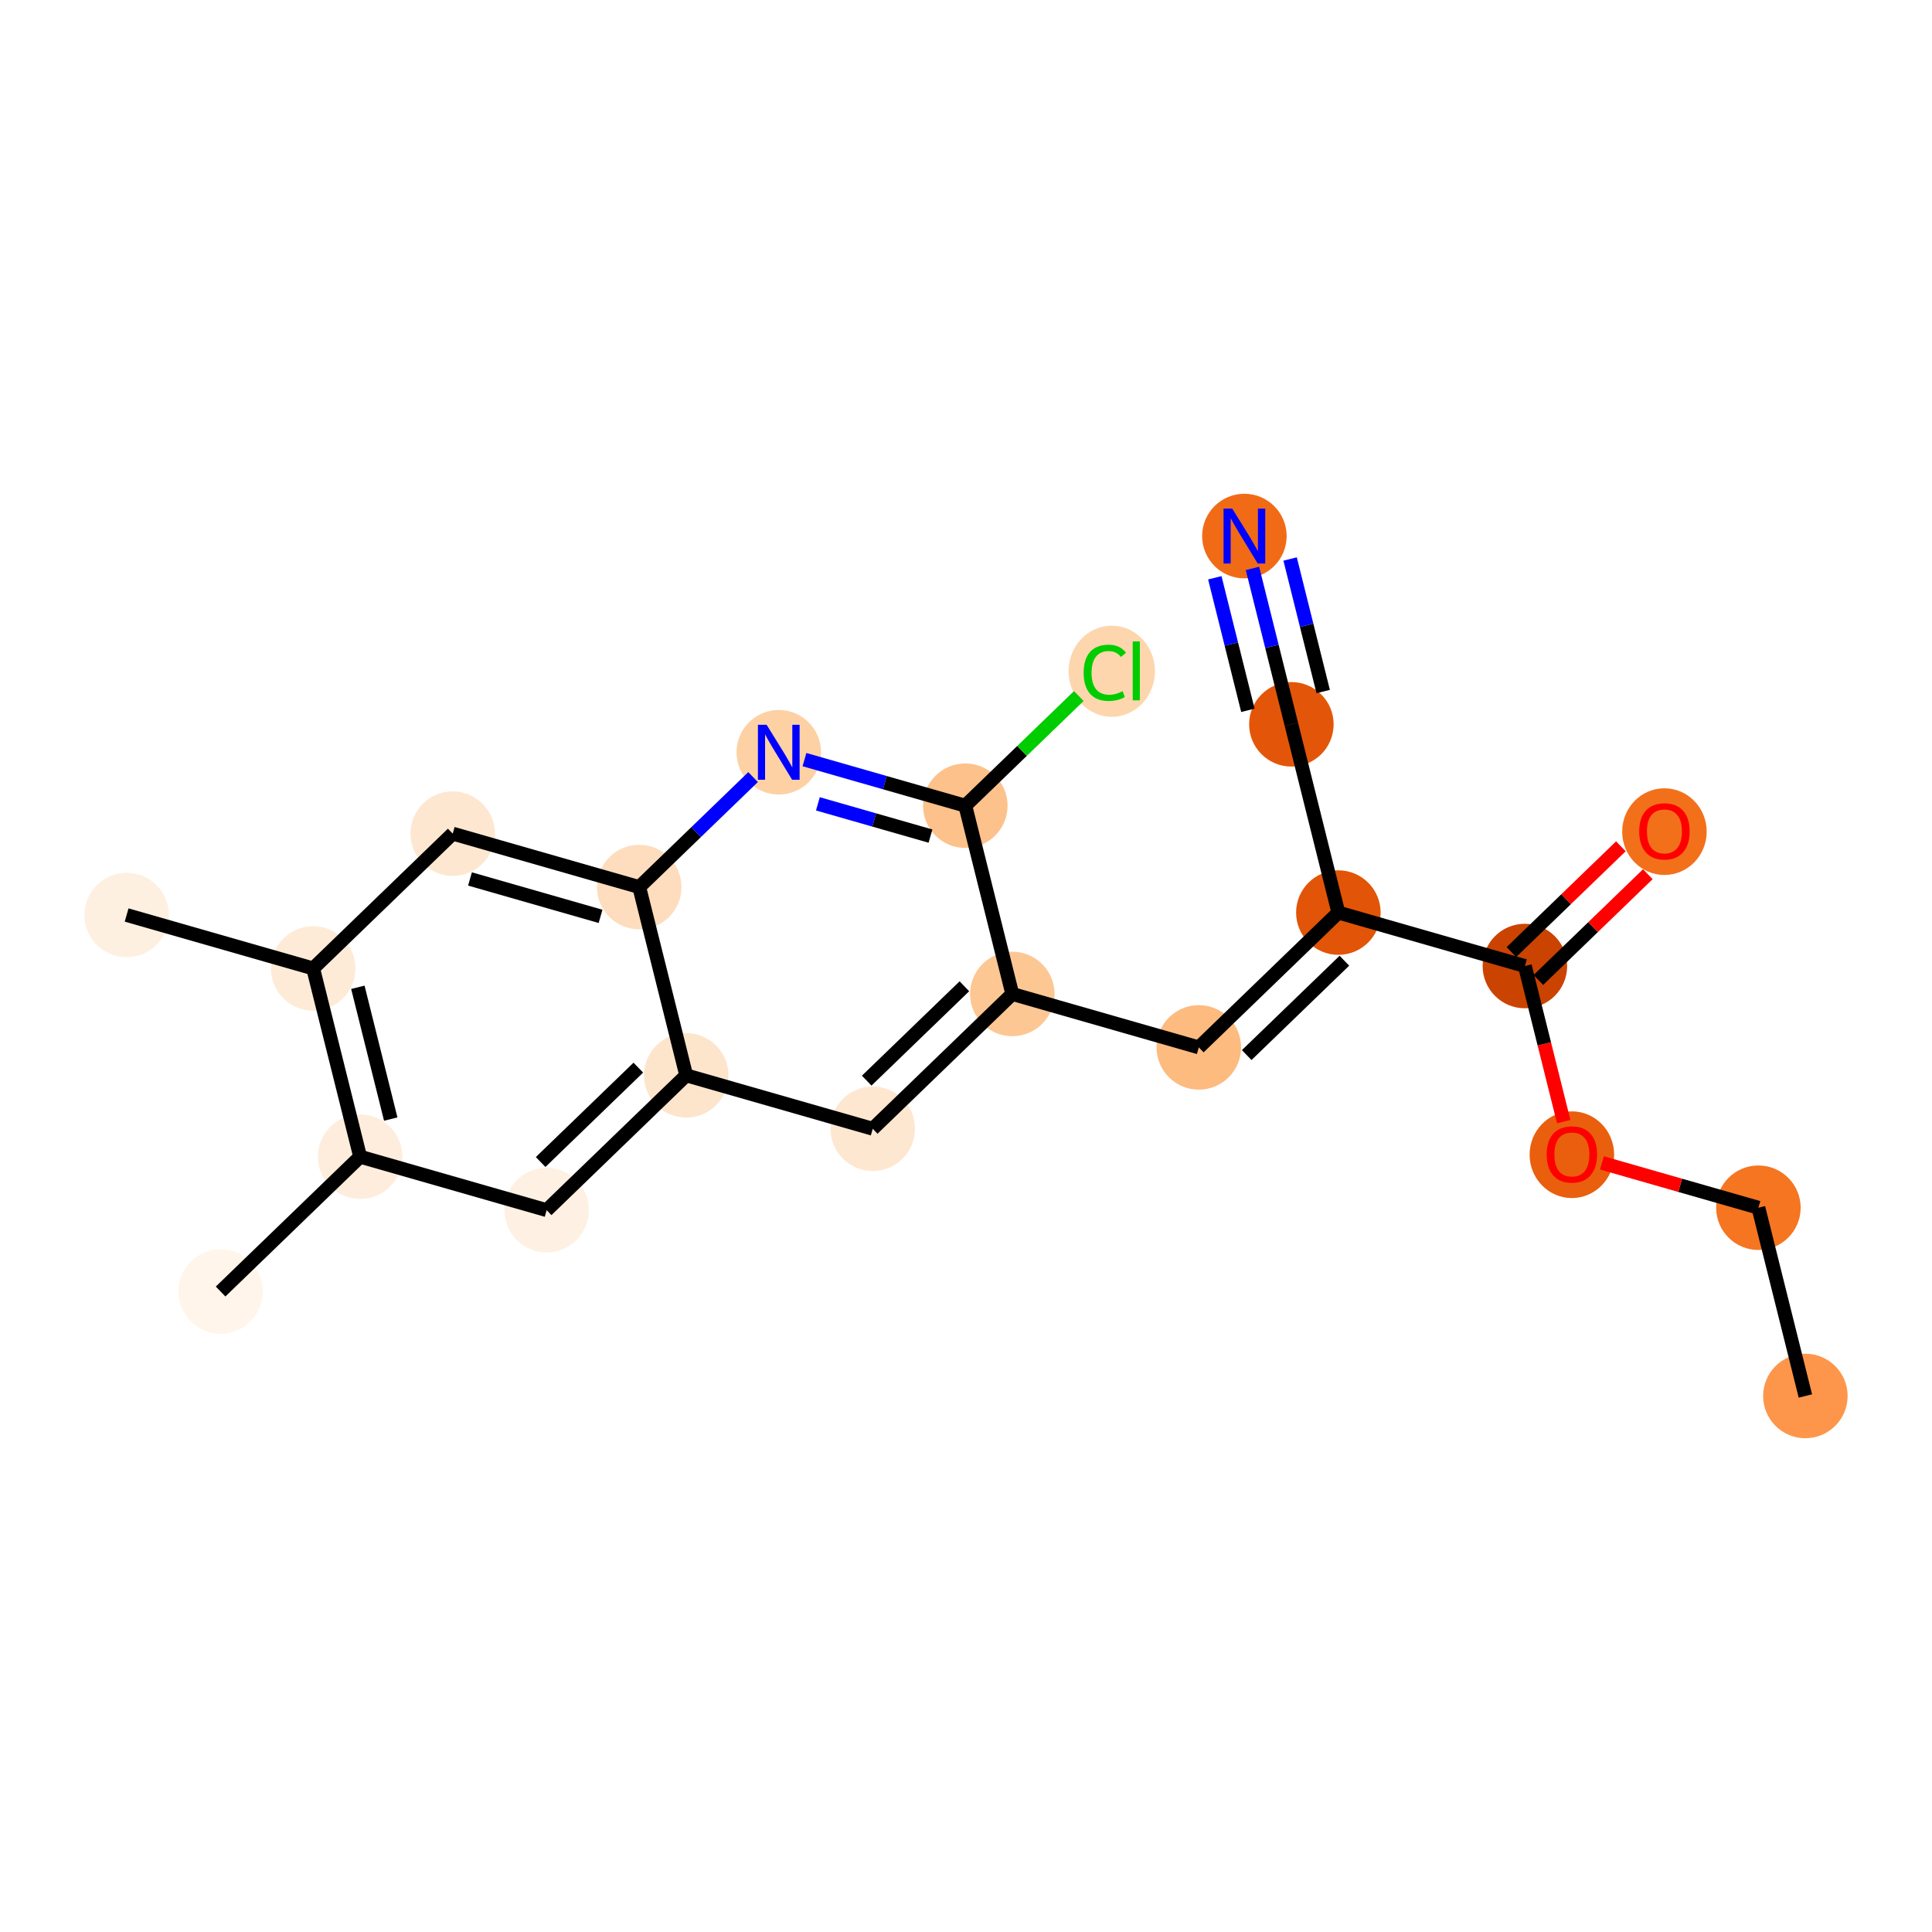 <?xml version='1.0' encoding='iso-8859-1'?>
<svg version='1.1' baseProfile='full'
              xmlns='http://www.w3.org/2000/svg'
                      xmlns:rdkit='http://www.rdkit.org/xml'
                      xmlns:xlink='http://www.w3.org/1999/xlink'
                  xml:space='preserve'
width='280px' height='280px' viewBox='0 0 280 280'>
<!-- END OF HEADER -->
<rect style='opacity:1.0;fill:#FFFFFF;stroke:none' width='280' height='280' x='0' y='0'> </rect>
<ellipse cx='261.649' cy='202.316' rx='5.624' ry='5.624'  style='fill:#FD964A;fill-rule:evenodd;stroke:#FD964A;stroke-width:1.0px;stroke-linecap:butt;stroke-linejoin:miter;stroke-opacity:1' />
<ellipse cx='254.84' cy='175.033' rx='5.624' ry='5.624'  style='fill:#F57521;fill-rule:evenodd;stroke:#F57521;stroke-width:1.0px;stroke-linecap:butt;stroke-linejoin:miter;stroke-opacity:1' />
<ellipse cx='227.807' cy='167.349' rx='5.624' ry='5.782'  style='fill:#E95F0D;fill-rule:evenodd;stroke:#E95F0D;stroke-width:1.0px;stroke-linecap:butt;stroke-linejoin:miter;stroke-opacity:1' />
<ellipse cx='220.998' cy='140.004' rx='5.624' ry='5.624'  style='fill:#CB4301;fill-rule:evenodd;stroke:#CB4301;stroke-width:1.0px;stroke-linecap:butt;stroke-linejoin:miter;stroke-opacity:1' />
<ellipse cx='241.222' cy='120.527' rx='5.624' ry='5.782'  style='fill:#F3701B;fill-rule:evenodd;stroke:#F3701B;stroke-width:1.0px;stroke-linecap:butt;stroke-linejoin:miter;stroke-opacity:1' />
<ellipse cx='193.965' cy='132.258' rx='5.624' ry='5.624'  style='fill:#E25407;fill-rule:evenodd;stroke:#E25407;stroke-width:1.0px;stroke-linecap:butt;stroke-linejoin:miter;stroke-opacity:1' />
<ellipse cx='187.156' cy='104.974' rx='5.624' ry='5.624'  style='fill:#E35609;fill-rule:evenodd;stroke:#E35609;stroke-width:1.0px;stroke-linecap:butt;stroke-linejoin:miter;stroke-opacity:1' />
<ellipse cx='180.347' cy='77.691' rx='5.624' ry='5.631'  style='fill:#F16B16;fill-rule:evenodd;stroke:#F16B16;stroke-width:1.0px;stroke-linecap:butt;stroke-linejoin:miter;stroke-opacity:1' />
<ellipse cx='173.741' cy='151.797' rx='5.624' ry='5.624'  style='fill:#FDBB80;fill-rule:evenodd;stroke:#FDBB80;stroke-width:1.0px;stroke-linecap:butt;stroke-linejoin:miter;stroke-opacity:1' />
<ellipse cx='146.708' cy='144.052' rx='5.624' ry='5.624'  style='fill:#FDC793;fill-rule:evenodd;stroke:#FDC793;stroke-width:1.0px;stroke-linecap:butt;stroke-linejoin:miter;stroke-opacity:1' />
<ellipse cx='126.483' cy='163.591' rx='5.624' ry='5.624'  style='fill:#FEE7D1;fill-rule:evenodd;stroke:#FEE7D1;stroke-width:1.0px;stroke-linecap:butt;stroke-linejoin:miter;stroke-opacity:1' />
<ellipse cx='99.451' cy='155.845' rx='5.624' ry='5.624'  style='fill:#FDE5CC;fill-rule:evenodd;stroke:#FDE5CC;stroke-width:1.0px;stroke-linecap:butt;stroke-linejoin:miter;stroke-opacity:1' />
<ellipse cx='79.226' cy='175.384' rx='5.624' ry='5.624'  style='fill:#FEF0E2;fill-rule:evenodd;stroke:#FEF0E2;stroke-width:1.0px;stroke-linecap:butt;stroke-linejoin:miter;stroke-opacity:1' />
<ellipse cx='52.193' cy='167.639' rx='5.624' ry='5.624'  style='fill:#FEEDDD;fill-rule:evenodd;stroke:#FEEDDD;stroke-width:1.0px;stroke-linecap:butt;stroke-linejoin:miter;stroke-opacity:1' />
<ellipse cx='31.969' cy='187.178' rx='5.624' ry='5.624'  style='fill:#FFF5EB;fill-rule:evenodd;stroke:#FFF5EB;stroke-width:1.0px;stroke-linecap:butt;stroke-linejoin:miter;stroke-opacity:1' />
<ellipse cx='45.384' cy='140.355' rx='5.624' ry='5.624'  style='fill:#FEEBD7;fill-rule:evenodd;stroke:#FEEBD7;stroke-width:1.0px;stroke-linecap:butt;stroke-linejoin:miter;stroke-opacity:1' />
<ellipse cx='18.351' cy='132.61' rx='5.624' ry='5.624'  style='fill:#FEF0E1;fill-rule:evenodd;stroke:#FEF0E1;stroke-width:1.0px;stroke-linecap:butt;stroke-linejoin:miter;stroke-opacity:1' />
<ellipse cx='65.609' cy='120.816' rx='5.624' ry='5.624'  style='fill:#FEE7D0;fill-rule:evenodd;stroke:#FEE7D0;stroke-width:1.0px;stroke-linecap:butt;stroke-linejoin:miter;stroke-opacity:1' />
<ellipse cx='92.641' cy='128.561' rx='5.624' ry='5.624'  style='fill:#FDDDBD;fill-rule:evenodd;stroke:#FDDDBD;stroke-width:1.0px;stroke-linecap:butt;stroke-linejoin:miter;stroke-opacity:1' />
<ellipse cx='112.866' cy='109.023' rx='5.624' ry='5.631'  style='fill:#FDD1A4;fill-rule:evenodd;stroke:#FDD1A4;stroke-width:1.0px;stroke-linecap:butt;stroke-linejoin:miter;stroke-opacity:1' />
<ellipse cx='139.899' cy='116.768' rx='5.624' ry='5.624'  style='fill:#FDC18B;fill-rule:evenodd;stroke:#FDC18B;stroke-width:1.0px;stroke-linecap:butt;stroke-linejoin:miter;stroke-opacity:1' />
<ellipse cx='161.124' cy='97.28' rx='5.758' ry='6.108'  style='fill:#FDD6AE;fill-rule:evenodd;stroke:#FDD6AE;stroke-width:1.0px;stroke-linecap:butt;stroke-linejoin:miter;stroke-opacity:1' />
<path class='bond-0 atom-0 atom-1' d='M 261.649,202.316 L 254.84,175.033' style='fill:none;fill-rule:evenodd;stroke:#000000;stroke-width:2.0px;stroke-linecap:butt;stroke-linejoin:miter;stroke-opacity:1' />
<path class='bond-1 atom-1 atom-2' d='M 254.84,175.033 L 243.502,171.784' style='fill:none;fill-rule:evenodd;stroke:#000000;stroke-width:2.0px;stroke-linecap:butt;stroke-linejoin:miter;stroke-opacity:1' />
<path class='bond-1 atom-1 atom-2' d='M 243.502,171.784 L 232.165,168.536' style='fill:none;fill-rule:evenodd;stroke:#FF0000;stroke-width:2.0px;stroke-linecap:butt;stroke-linejoin:miter;stroke-opacity:1' />
<path class='bond-2 atom-2 atom-3' d='M 226.626,162.558 L 223.812,151.281' style='fill:none;fill-rule:evenodd;stroke:#FF0000;stroke-width:2.0px;stroke-linecap:butt;stroke-linejoin:miter;stroke-opacity:1' />
<path class='bond-2 atom-2 atom-3' d='M 223.812,151.281 L 220.998,140.004' style='fill:none;fill-rule:evenodd;stroke:#000000;stroke-width:2.0px;stroke-linecap:butt;stroke-linejoin:miter;stroke-opacity:1' />
<path class='bond-3 atom-3 atom-4' d='M 222.951,142.026 L 230.884,134.362' style='fill:none;fill-rule:evenodd;stroke:#000000;stroke-width:2.0px;stroke-linecap:butt;stroke-linejoin:miter;stroke-opacity:1' />
<path class='bond-3 atom-3 atom-4' d='M 230.884,134.362 L 238.817,126.698' style='fill:none;fill-rule:evenodd;stroke:#FF0000;stroke-width:2.0px;stroke-linecap:butt;stroke-linejoin:miter;stroke-opacity:1' />
<path class='bond-3 atom-3 atom-4' d='M 219.044,137.981 L 226.976,130.317' style='fill:none;fill-rule:evenodd;stroke:#000000;stroke-width:2.0px;stroke-linecap:butt;stroke-linejoin:miter;stroke-opacity:1' />
<path class='bond-3 atom-3 atom-4' d='M 226.976,130.317 L 234.909,122.653' style='fill:none;fill-rule:evenodd;stroke:#FF0000;stroke-width:2.0px;stroke-linecap:butt;stroke-linejoin:miter;stroke-opacity:1' />
<path class='bond-4 atom-3 atom-5' d='M 220.998,140.004 L 193.965,132.258' style='fill:none;fill-rule:evenodd;stroke:#000000;stroke-width:2.0px;stroke-linecap:butt;stroke-linejoin:miter;stroke-opacity:1' />
<path class='bond-5 atom-5 atom-6' d='M 193.965,132.258 L 187.156,104.974' style='fill:none;fill-rule:evenodd;stroke:#000000;stroke-width:2.0px;stroke-linecap:butt;stroke-linejoin:miter;stroke-opacity:1' />
<path class='bond-7 atom-5 atom-8' d='M 193.965,132.258 L 173.741,151.797' style='fill:none;fill-rule:evenodd;stroke:#000000;stroke-width:2.0px;stroke-linecap:butt;stroke-linejoin:miter;stroke-opacity:1' />
<path class='bond-7 atom-5 atom-8' d='M 194.839,139.234 L 180.682,152.911' style='fill:none;fill-rule:evenodd;stroke:#000000;stroke-width:2.0px;stroke-linecap:butt;stroke-linejoin:miter;stroke-opacity:1' />
<path class='bond-6 atom-6 atom-7' d='M 187.156,104.974 L 184.336,93.675' style='fill:none;fill-rule:evenodd;stroke:#000000;stroke-width:2.0px;stroke-linecap:butt;stroke-linejoin:miter;stroke-opacity:1' />
<path class='bond-6 atom-6 atom-7' d='M 184.336,93.675 L 181.516,82.376' style='fill:none;fill-rule:evenodd;stroke:#0000FF;stroke-width:2.0px;stroke-linecap:butt;stroke-linejoin:miter;stroke-opacity:1' />
<path class='bond-6 atom-6 atom-7' d='M 191.766,100.223 L 189.369,90.618' style='fill:none;fill-rule:evenodd;stroke:#000000;stroke-width:2.0px;stroke-linecap:butt;stroke-linejoin:miter;stroke-opacity:1' />
<path class='bond-6 atom-6 atom-7' d='M 189.369,90.618 L 186.973,81.014' style='fill:none;fill-rule:evenodd;stroke:#0000FF;stroke-width:2.0px;stroke-linecap:butt;stroke-linejoin:miter;stroke-opacity:1' />
<path class='bond-6 atom-6 atom-7' d='M 180.853,102.946 L 178.456,93.342' style='fill:none;fill-rule:evenodd;stroke:#000000;stroke-width:2.0px;stroke-linecap:butt;stroke-linejoin:miter;stroke-opacity:1' />
<path class='bond-6 atom-6 atom-7' d='M 178.456,93.342 L 176.059,83.737' style='fill:none;fill-rule:evenodd;stroke:#0000FF;stroke-width:2.0px;stroke-linecap:butt;stroke-linejoin:miter;stroke-opacity:1' />
<path class='bond-8 atom-8 atom-9' d='M 173.741,151.797 L 146.708,144.052' style='fill:none;fill-rule:evenodd;stroke:#000000;stroke-width:2.0px;stroke-linecap:butt;stroke-linejoin:miter;stroke-opacity:1' />
<path class='bond-9 atom-9 atom-10' d='M 146.708,144.052 L 126.483,163.591' style='fill:none;fill-rule:evenodd;stroke:#000000;stroke-width:2.0px;stroke-linecap:butt;stroke-linejoin:miter;stroke-opacity:1' />
<path class='bond-9 atom-9 atom-10' d='M 139.766,142.938 L 125.609,156.615' style='fill:none;fill-rule:evenodd;stroke:#000000;stroke-width:2.0px;stroke-linecap:butt;stroke-linejoin:miter;stroke-opacity:1' />
<path class='bond-21 atom-20 atom-9' d='M 139.899,116.768 L 146.708,144.052' style='fill:none;fill-rule:evenodd;stroke:#000000;stroke-width:2.0px;stroke-linecap:butt;stroke-linejoin:miter;stroke-opacity:1' />
<path class='bond-10 atom-10 atom-11' d='M 126.483,163.591 L 99.451,155.845' style='fill:none;fill-rule:evenodd;stroke:#000000;stroke-width:2.0px;stroke-linecap:butt;stroke-linejoin:miter;stroke-opacity:1' />
<path class='bond-11 atom-11 atom-12' d='M 99.451,155.845 L 79.226,175.384' style='fill:none;fill-rule:evenodd;stroke:#000000;stroke-width:2.0px;stroke-linecap:butt;stroke-linejoin:miter;stroke-opacity:1' />
<path class='bond-11 atom-11 atom-12' d='M 92.509,154.731 L 78.352,168.408' style='fill:none;fill-rule:evenodd;stroke:#000000;stroke-width:2.0px;stroke-linecap:butt;stroke-linejoin:miter;stroke-opacity:1' />
<path class='bond-22 atom-18 atom-11' d='M 92.641,128.561 L 99.451,155.845' style='fill:none;fill-rule:evenodd;stroke:#000000;stroke-width:2.0px;stroke-linecap:butt;stroke-linejoin:miter;stroke-opacity:1' />
<path class='bond-12 atom-12 atom-13' d='M 79.226,175.384 L 52.193,167.639' style='fill:none;fill-rule:evenodd;stroke:#000000;stroke-width:2.0px;stroke-linecap:butt;stroke-linejoin:miter;stroke-opacity:1' />
<path class='bond-13 atom-13 atom-14' d='M 52.193,167.639 L 31.969,187.178' style='fill:none;fill-rule:evenodd;stroke:#000000;stroke-width:2.0px;stroke-linecap:butt;stroke-linejoin:miter;stroke-opacity:1' />
<path class='bond-14 atom-13 atom-15' d='M 52.193,167.639 L 45.384,140.355' style='fill:none;fill-rule:evenodd;stroke:#000000;stroke-width:2.0px;stroke-linecap:butt;stroke-linejoin:miter;stroke-opacity:1' />
<path class='bond-14 atom-13 atom-15' d='M 56.629,162.184 L 51.863,143.086' style='fill:none;fill-rule:evenodd;stroke:#000000;stroke-width:2.0px;stroke-linecap:butt;stroke-linejoin:miter;stroke-opacity:1' />
<path class='bond-15 atom-15 atom-16' d='M 45.384,140.355 L 18.351,132.61' style='fill:none;fill-rule:evenodd;stroke:#000000;stroke-width:2.0px;stroke-linecap:butt;stroke-linejoin:miter;stroke-opacity:1' />
<path class='bond-16 atom-15 atom-17' d='M 45.384,140.355 L 65.609,120.816' style='fill:none;fill-rule:evenodd;stroke:#000000;stroke-width:2.0px;stroke-linecap:butt;stroke-linejoin:miter;stroke-opacity:1' />
<path class='bond-17 atom-17 atom-18' d='M 65.609,120.816 L 92.641,128.561' style='fill:none;fill-rule:evenodd;stroke:#000000;stroke-width:2.0px;stroke-linecap:butt;stroke-linejoin:miter;stroke-opacity:1' />
<path class='bond-17 atom-17 atom-18' d='M 68.114,127.385 L 87.037,132.806' style='fill:none;fill-rule:evenodd;stroke:#000000;stroke-width:2.0px;stroke-linecap:butt;stroke-linejoin:miter;stroke-opacity:1' />
<path class='bond-18 atom-18 atom-19' d='M 92.641,128.561 L 100.892,120.591' style='fill:none;fill-rule:evenodd;stroke:#000000;stroke-width:2.0px;stroke-linecap:butt;stroke-linejoin:miter;stroke-opacity:1' />
<path class='bond-18 atom-18 atom-19' d='M 100.892,120.591 L 109.142,112.62' style='fill:none;fill-rule:evenodd;stroke:#0000FF;stroke-width:2.0px;stroke-linecap:butt;stroke-linejoin:miter;stroke-opacity:1' />
<path class='bond-19 atom-19 atom-20' d='M 116.589,110.09 L 128.244,113.429' style='fill:none;fill-rule:evenodd;stroke:#0000FF;stroke-width:2.0px;stroke-linecap:butt;stroke-linejoin:miter;stroke-opacity:1' />
<path class='bond-19 atom-19 atom-20' d='M 128.244,113.429 L 139.899,116.768' style='fill:none;fill-rule:evenodd;stroke:#000000;stroke-width:2.0px;stroke-linecap:butt;stroke-linejoin:miter;stroke-opacity:1' />
<path class='bond-19 atom-19 atom-20' d='M 118.536,116.498 L 126.695,118.835' style='fill:none;fill-rule:evenodd;stroke:#0000FF;stroke-width:2.0px;stroke-linecap:butt;stroke-linejoin:miter;stroke-opacity:1' />
<path class='bond-19 atom-19 atom-20' d='M 126.695,118.835 L 134.853,121.173' style='fill:none;fill-rule:evenodd;stroke:#000000;stroke-width:2.0px;stroke-linecap:butt;stroke-linejoin:miter;stroke-opacity:1' />
<path class='bond-20 atom-20 atom-21' d='M 139.899,116.768 L 148.124,108.822' style='fill:none;fill-rule:evenodd;stroke:#000000;stroke-width:2.0px;stroke-linecap:butt;stroke-linejoin:miter;stroke-opacity:1' />
<path class='bond-20 atom-20 atom-21' d='M 148.124,108.822 L 156.349,100.875' style='fill:none;fill-rule:evenodd;stroke:#00CC00;stroke-width:2.0px;stroke-linecap:butt;stroke-linejoin:miter;stroke-opacity:1' />
<path  class='atom-2' d='M 224.151 167.31
Q 224.151 165.398, 225.096 164.329
Q 226.041 163.261, 227.807 163.261
Q 229.573 163.261, 230.517 164.329
Q 231.462 165.398, 231.462 167.31
Q 231.462 169.245, 230.506 170.347
Q 229.55 171.438, 227.807 171.438
Q 226.052 171.438, 225.096 170.347
Q 224.151 169.256, 224.151 167.31
M 227.807 170.538
Q 229.021 170.538, 229.674 169.728
Q 230.337 168.907, 230.337 167.31
Q 230.337 165.746, 229.674 164.959
Q 229.021 164.16, 227.807 164.16
Q 226.592 164.16, 225.928 164.948
Q 225.276 165.735, 225.276 167.31
Q 225.276 168.918, 225.928 169.728
Q 226.592 170.538, 227.807 170.538
' fill='#FF0000'/>
<path  class='atom-4' d='M 237.566 120.487
Q 237.566 118.575, 238.511 117.507
Q 239.456 116.438, 241.222 116.438
Q 242.988 116.438, 243.932 117.507
Q 244.877 118.575, 244.877 120.487
Q 244.877 122.422, 243.921 123.524
Q 242.965 124.615, 241.222 124.615
Q 239.467 124.615, 238.511 123.524
Q 237.566 122.433, 237.566 120.487
M 241.222 123.716
Q 242.436 123.716, 243.089 122.906
Q 243.753 122.085, 243.753 120.487
Q 243.753 118.924, 243.089 118.136
Q 242.436 117.338, 241.222 117.338
Q 240.007 117.338, 239.343 118.125
Q 238.691 118.913, 238.691 120.487
Q 238.691 122.096, 239.343 122.906
Q 240.007 123.716, 241.222 123.716
' fill='#FF0000'/>
<path  class='atom-7' d='M 178.586 73.709
L 181.196 77.927
Q 181.455 78.343, 181.871 79.097
Q 182.287 79.85, 182.309 79.895
L 182.309 73.709
L 183.367 73.709
L 183.367 81.672
L 182.276 81.672
L 179.475 77.061
Q 179.149 76.521, 178.8 75.902
Q 178.463 75.284, 178.361 75.092
L 178.361 81.672
L 177.326 81.672
L 177.326 73.709
L 178.586 73.709
' fill='#0000FF'/>
<path  class='atom-19' d='M 111.105 105.041
L 113.715 109.259
Q 113.973 109.675, 114.39 110.429
Q 114.806 111.182, 114.828 111.227
L 114.828 105.041
L 115.886 105.041
L 115.886 113.005
L 114.795 113.005
L 111.994 108.393
Q 111.668 107.853, 111.319 107.234
Q 110.981 106.616, 110.88 106.424
L 110.88 113.005
L 109.845 113.005
L 109.845 105.041
L 111.105 105.041
' fill='#0000FF'/>
<path  class='atom-21' d='M 157.052 97.505
Q 157.052 95.525, 157.974 94.49
Q 158.908 93.444, 160.674 93.444
Q 162.316 93.444, 163.193 94.603
L 162.451 95.21
Q 161.81 94.367, 160.674 94.367
Q 159.47 94.367, 158.829 95.177
Q 158.199 95.975, 158.199 97.505
Q 158.199 99.08, 158.852 99.889
Q 159.515 100.699, 160.797 100.699
Q 161.675 100.699, 162.698 100.171
L 163.013 101.014
Q 162.597 101.284, 161.967 101.442
Q 161.337 101.599, 160.64 101.599
Q 158.908 101.599, 157.974 100.542
Q 157.052 99.485, 157.052 97.505
' fill='#00CC00'/>
<path  class='atom-21' d='M 164.161 92.961
L 165.196 92.961
L 165.196 101.498
L 164.161 101.498
L 164.161 92.961
' fill='#00CC00'/>
</svg>
